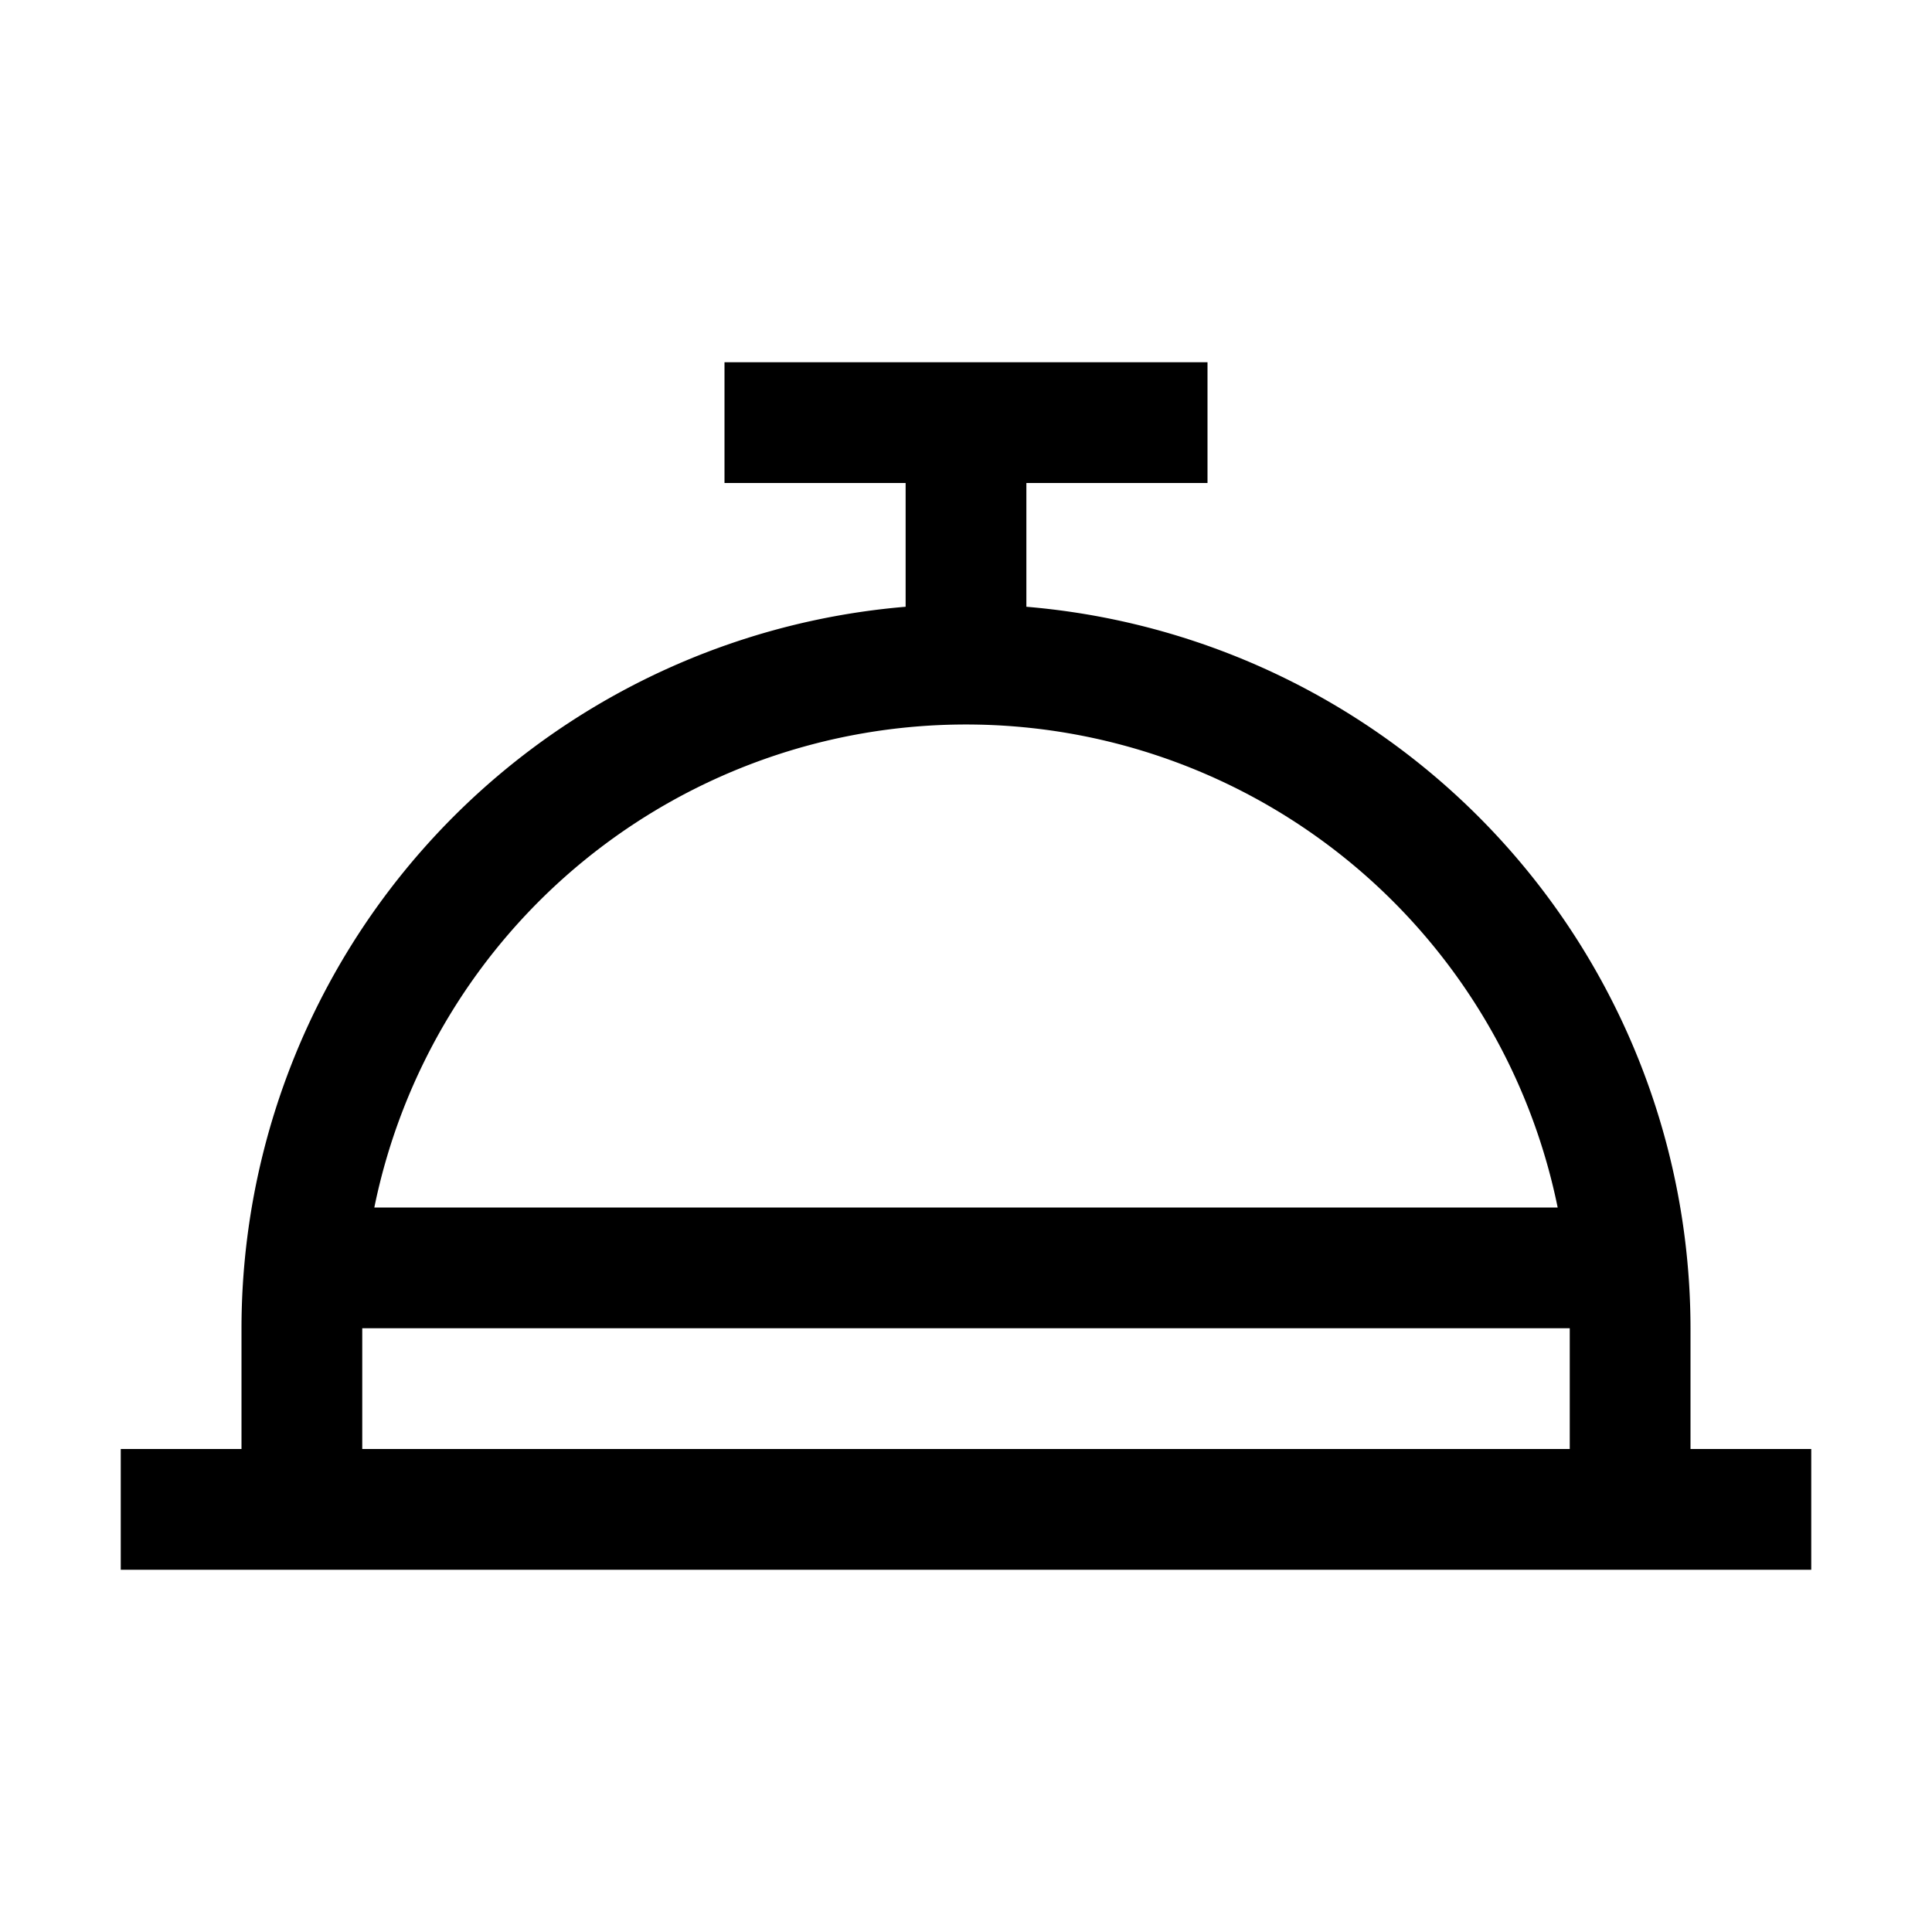 <svg xmlns="http://www.w3.org/2000/svg" viewBox="0 0 32 32" aria-label="service desk" role="img" fill="currentColor" focusable="false"><path d="M28 24v-2a12 12 0 0 0-11-11.95V8h3V6h-8v2h3v2.05A12 12 0 0 0 4 22v2H2v2h28v-2ZM16 12a10 10 0 0 1 9.8 8H6.2a10 10 0 0 1 9.8-8ZM6 22h20v2H6Z"/></svg>